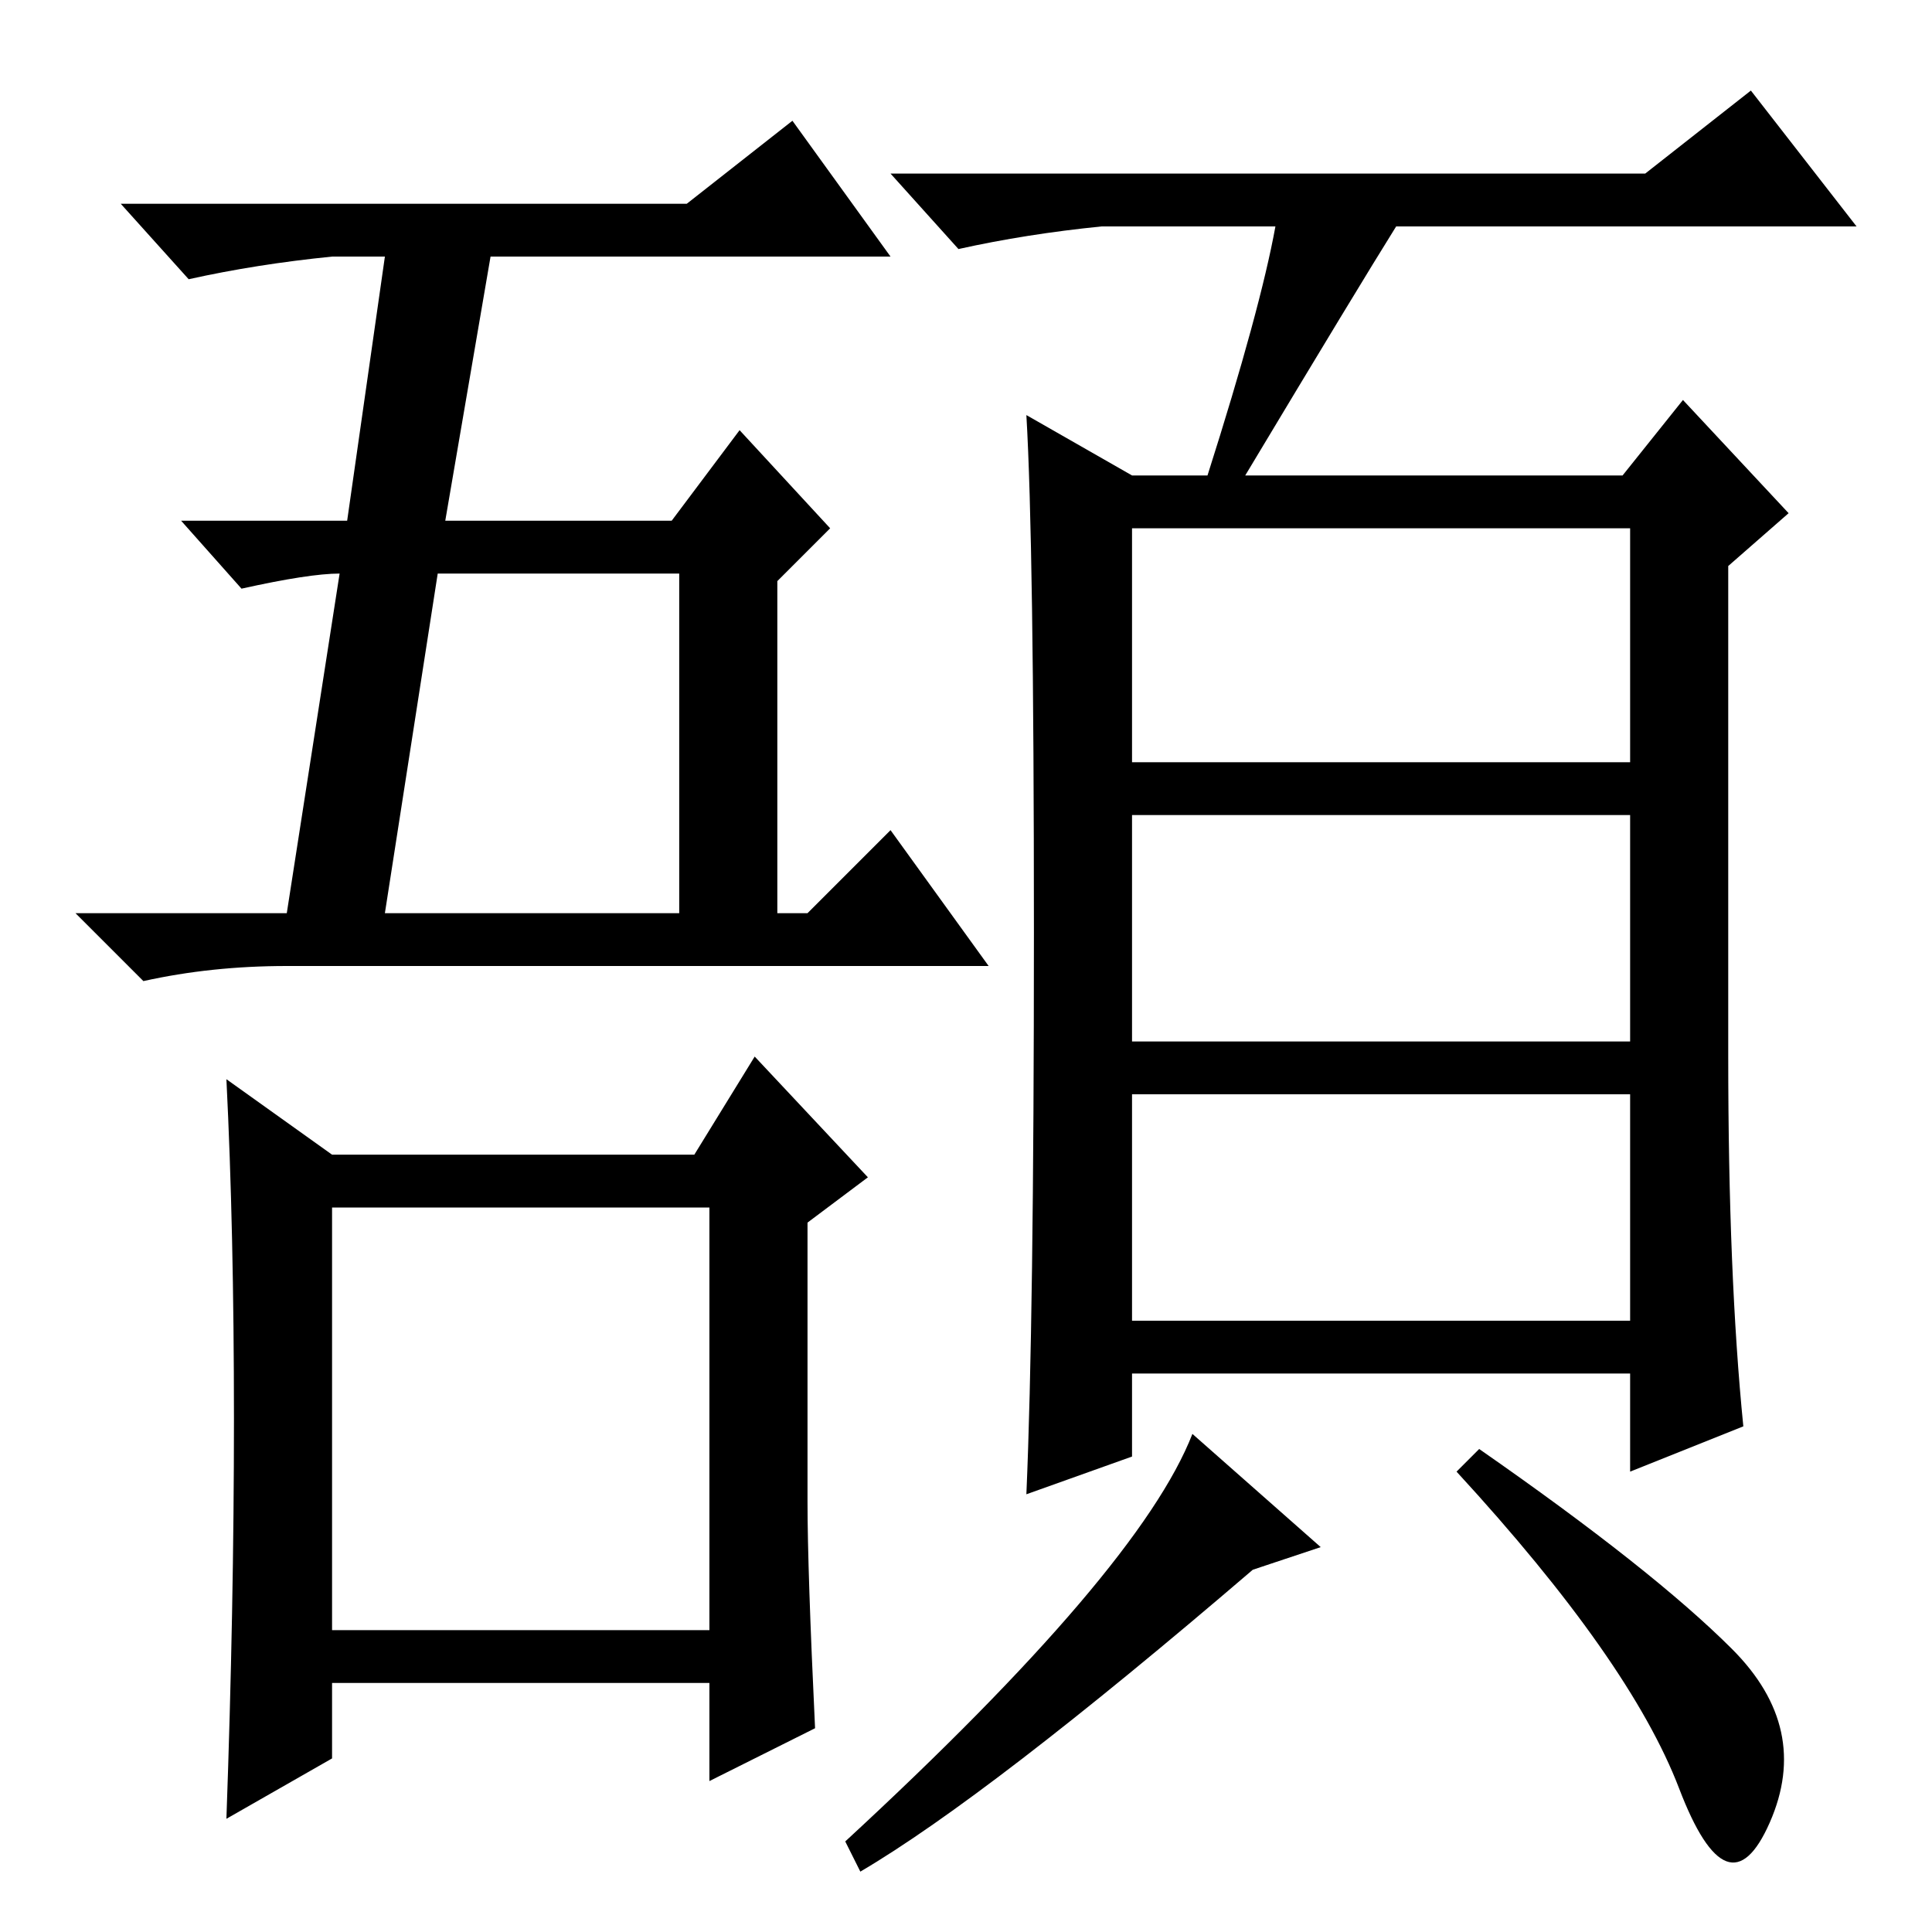 <?xml version="1.0" standalone="no"?>
<!DOCTYPE svg PUBLIC "-//W3C//DTD SVG 1.1//EN" "http://www.w3.org/Graphics/SVG/1.1/DTD/svg11.dtd" >
<svg xmlns="http://www.w3.org/2000/svg" xmlns:xlink="http://www.w3.org/1999/xlink" version="1.1" viewBox="0 -36 256 256">
  <g transform="matrix(1 0 0 -1 0 220)">
   <path fill="currentColor"
d="M105 240l13 -18h-53l-6 -35h30l9 12l12 -13l-7 -7v-44h4l11 11l13 -18h-93q-10 0 -19 -2l-9 9h28l7 45q-4 0 -13 -2l-8 9h22l5 35h-7q-10 -1 -19 -3l-9 10h75zM30 113l14 -10h48l8 13l15 -16l-8 -6v-37q0 -9 1 -30l-14 -7v13h-50v-10l-14 -8q1 28 1 53t-1 45zM51 135h39
v45h-32zM44 40h50v56h-50v-56zM150 155h66v31h-66v-31zM150 118h66v30h-66v-30zM150 81h66v30h-66v-30zM169 226h-23q-10 -1 -19 -3l-9 10h100l14 11l14 -18h-61q-5 -8 -20 -33h50l8 10l14 -15l-8 -7v-65q0 -29 2 -49l-15 -6v13h-66v-11l-14 -5q1 23 1 74.5t-1 68.5l14 -8
h10q7 22 9 33zM175 51l-9 -3q-35 -30 -52 -40l-2 4q39 36 46 54zM229.5 37.5q10.5 -10.5 5 -23t-12 4.5t-29.5 42l3 3q23 -16 33.5 -26.5z" />
  </g>

</svg>
